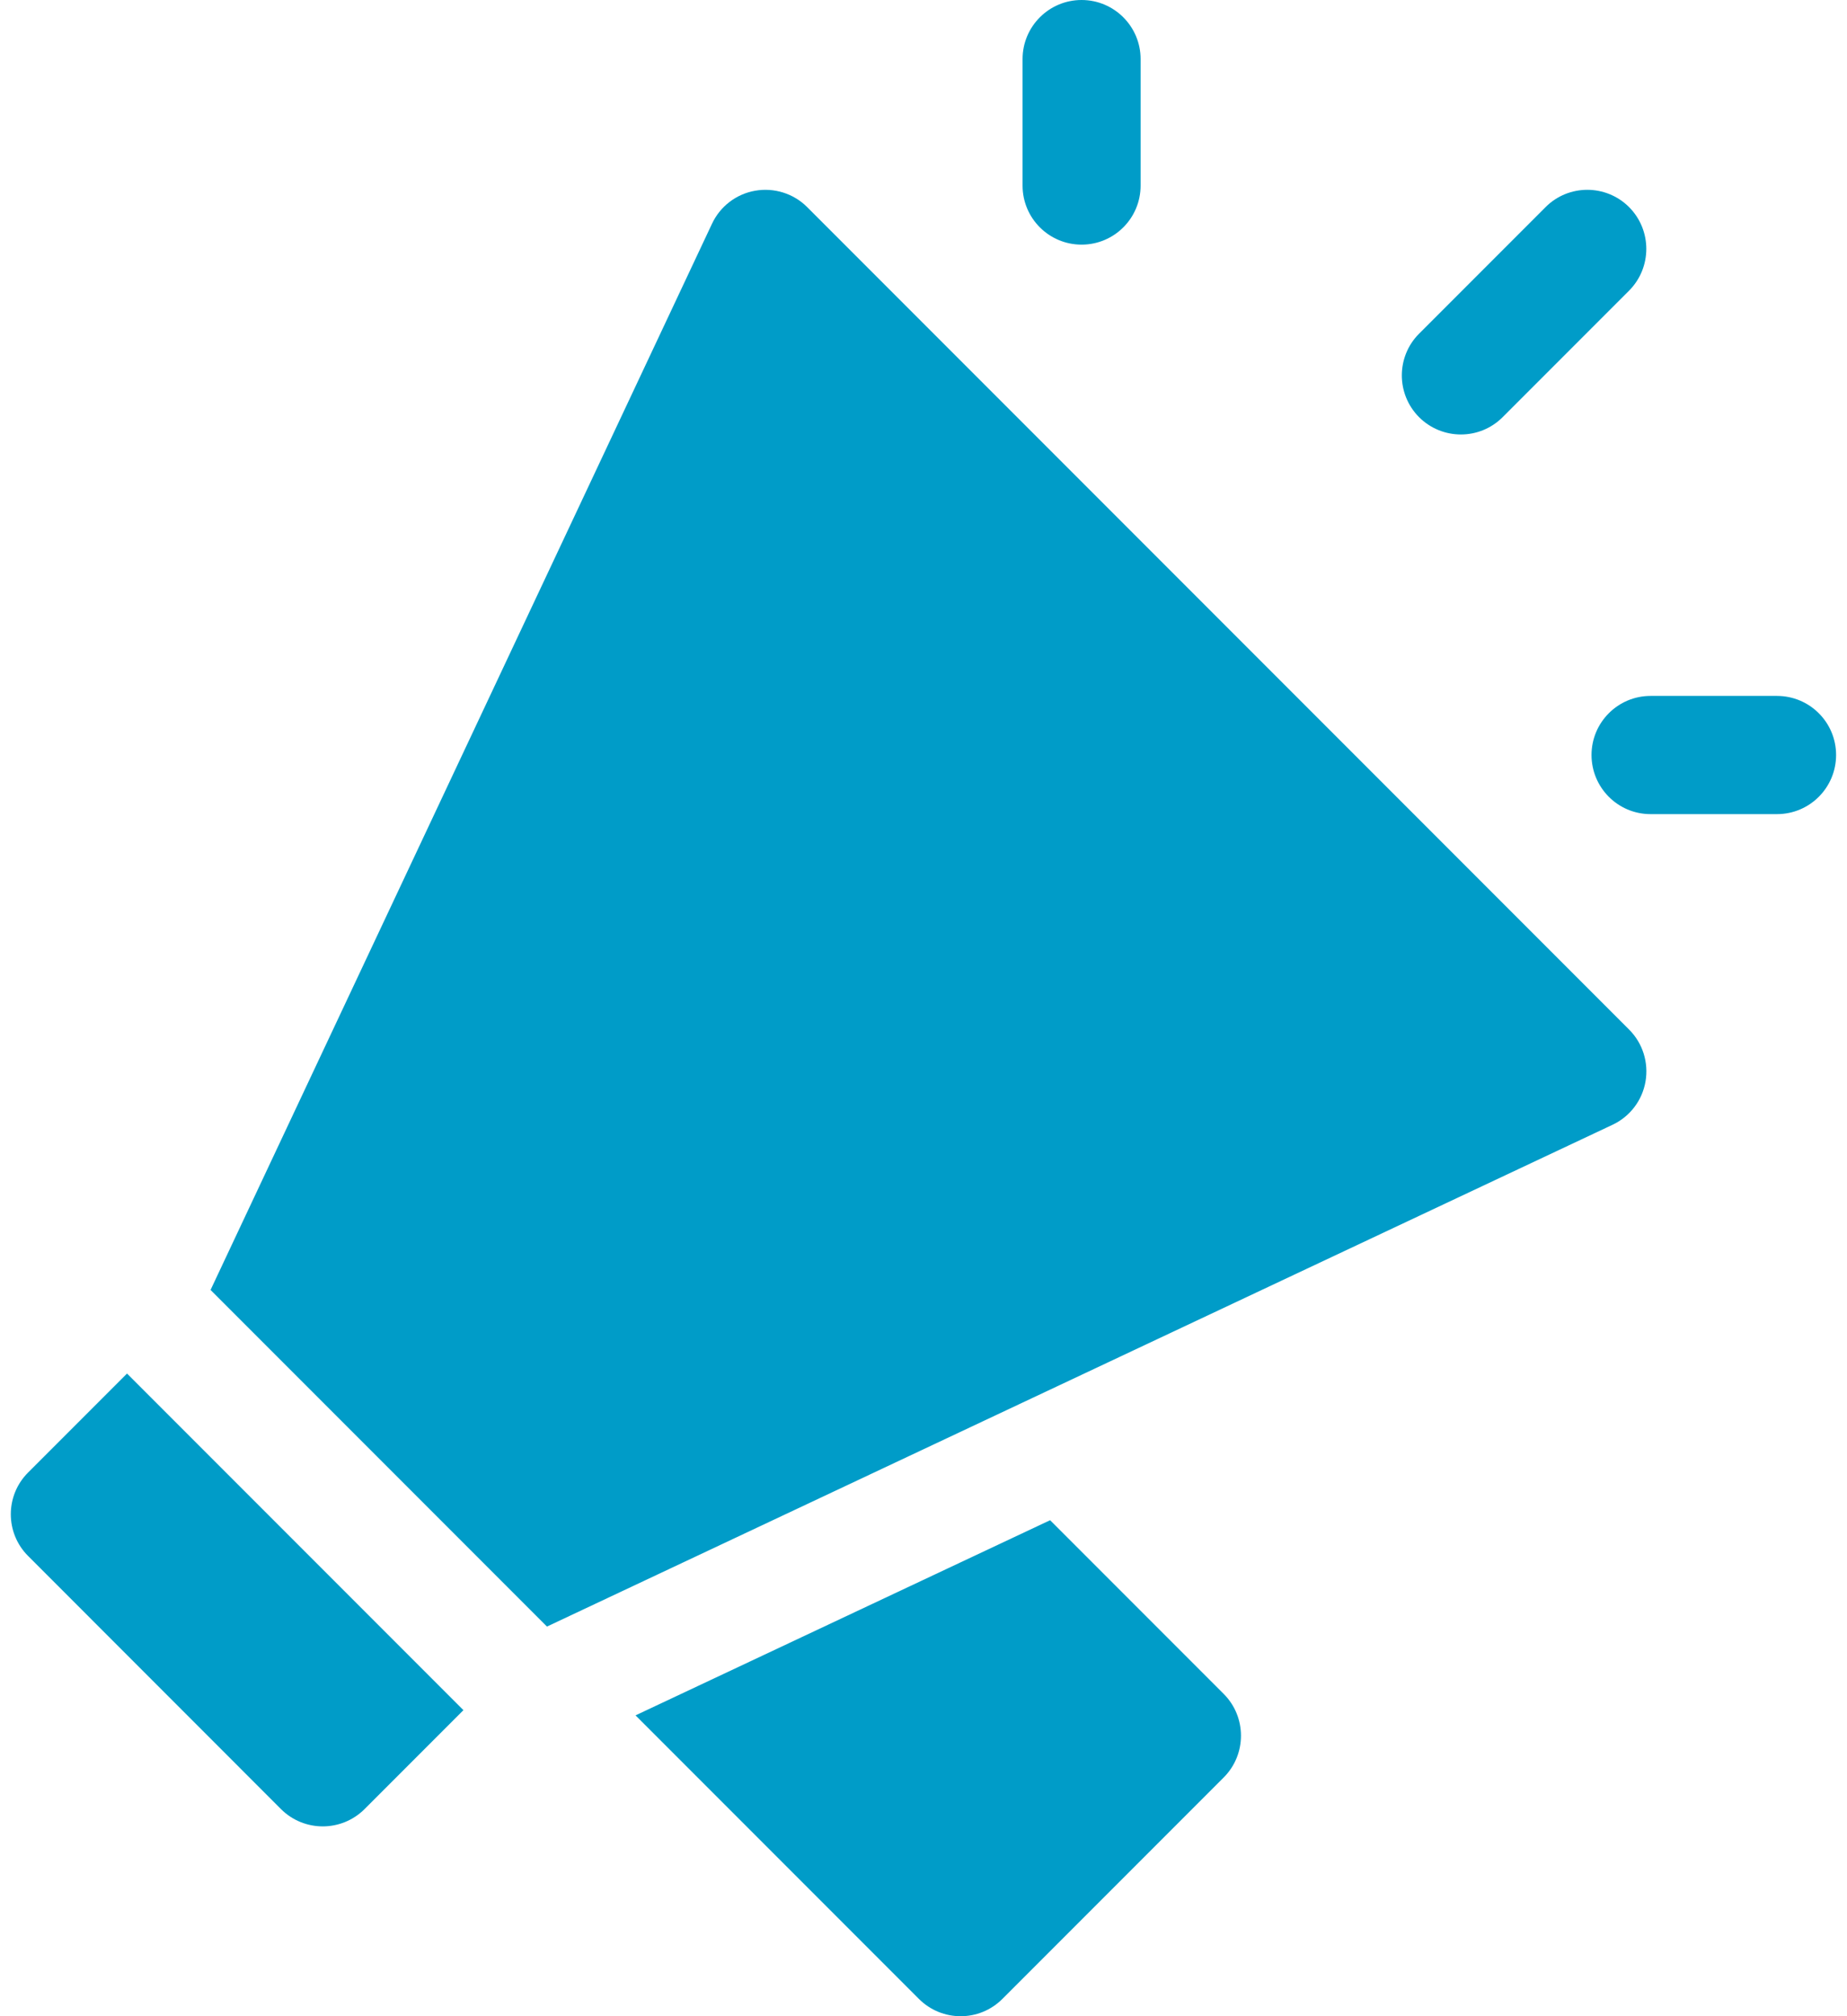 <svg width="22" height="24" viewBox="0 0 22 24" fill="none" xmlns="http://www.w3.org/2000/svg">
<path d="M17.898 4.966L19.404 3.46C19.678 3.185 19.678 2.74 19.404 2.465C19.129 2.191 18.684 2.191 18.41 2.465L16.903 3.972C16.629 4.246 16.629 4.691 16.903 4.966C17.178 5.24 17.623 5.241 17.898 4.966Z" fill="#009CC8"/>
<path d="M21.166 8.284H19.66C19.272 8.284 18.957 8.599 18.957 8.987C18.957 9.376 19.272 9.691 19.66 9.691H21.166C21.555 9.691 21.87 9.376 21.87 8.987C21.87 8.599 21.555 8.284 21.166 8.284Z" fill="#009CC8"/>
<path d="M12.883 2.912C13.271 2.912 13.586 2.598 13.586 2.209V0.703C13.586 0.315 13.271 0 12.883 0C12.495 0 12.18 0.315 12.18 0.703V2.209C12.18 2.598 12.495 2.912 12.883 2.912Z" fill="#009CC8"/>
<path d="M0.335 17.528C0.06 17.802 0.06 18.248 0.335 18.522L3.347 21.535C3.622 21.809 4.067 21.809 4.342 21.535L5.52 20.357L1.513 16.35L0.335 17.528Z" fill="#009CC8"/>
<path d="M12.508 18.096L7.57 20.419L10.945 23.794C11.22 24.069 11.665 24.069 11.94 23.794L14.576 21.158C14.85 20.884 14.85 20.438 14.576 20.164L12.508 18.096Z" fill="#009CC8"/>
<path d="M9.614 2.465C9.452 2.303 9.221 2.231 8.996 2.27C8.77 2.309 8.578 2.456 8.481 2.663L2.508 15.355L6.515 19.362L19.207 13.389C19.414 13.292 19.561 13.1 19.6 12.874C19.639 12.648 19.567 12.418 19.405 12.256L9.614 2.465Z" fill="#009CC8"/>
</svg>
